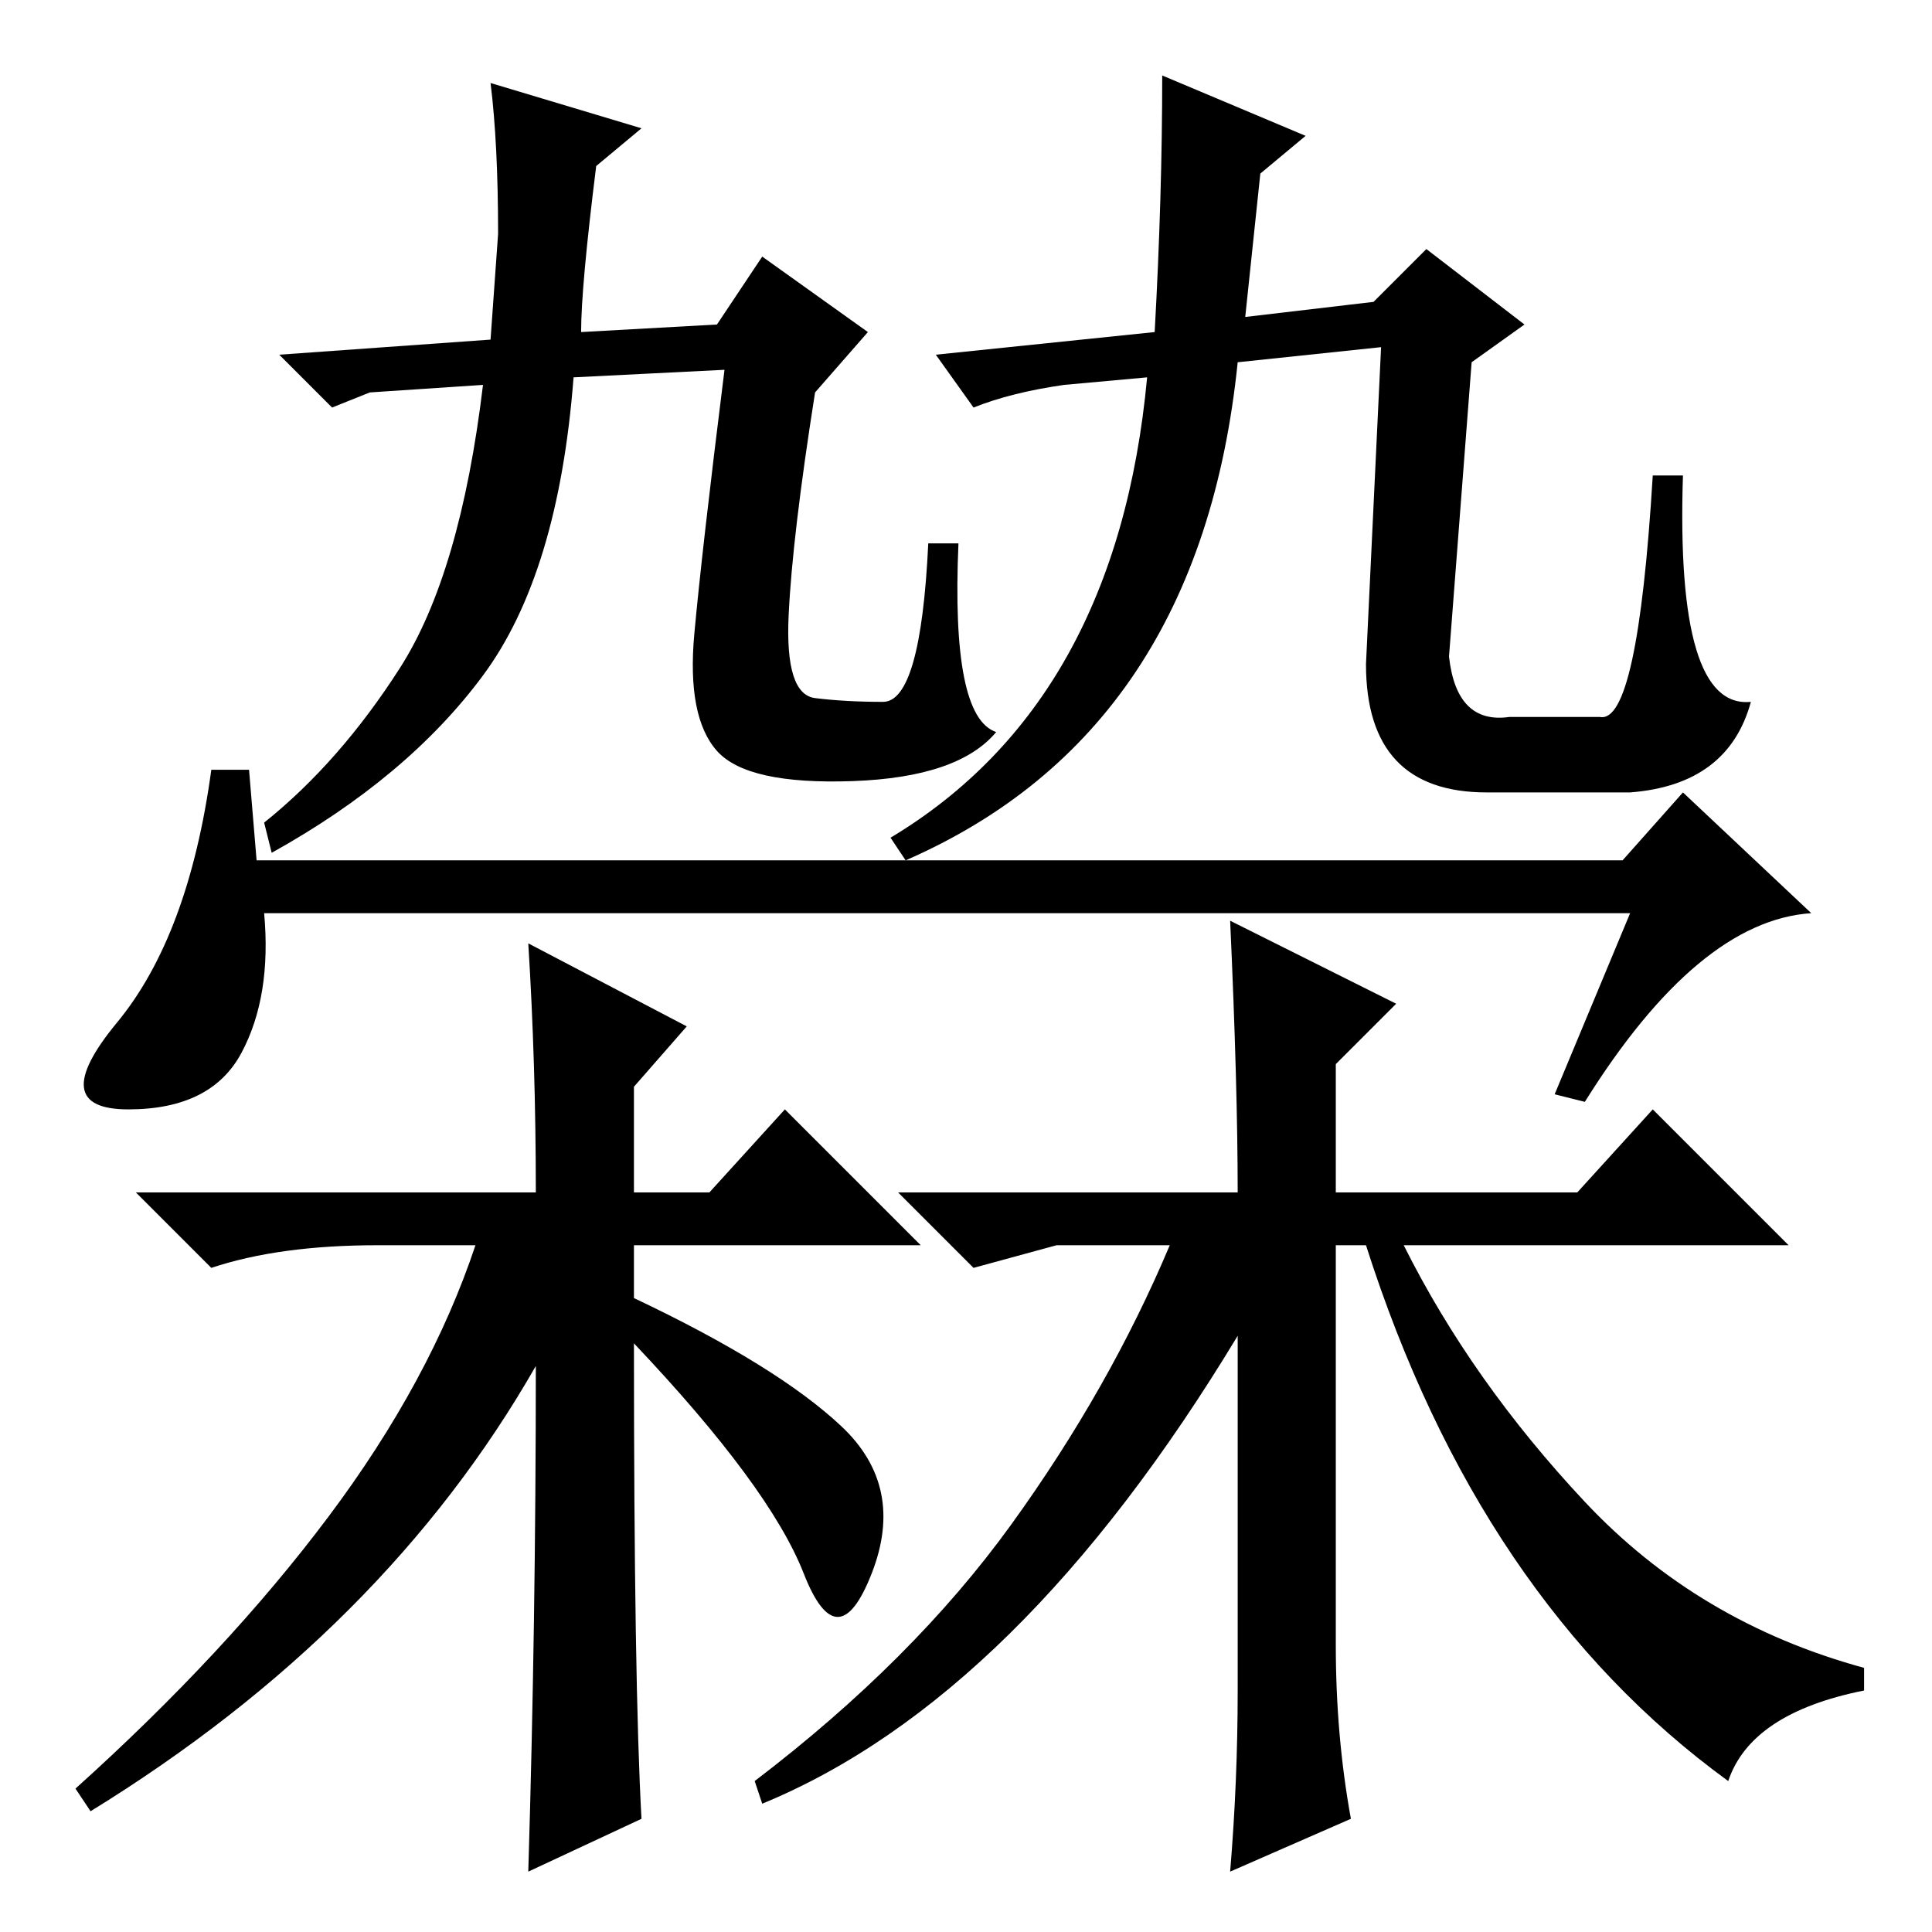 <?xml version="1.0" standalone="no"?>
<!DOCTYPE svg PUBLIC "-//W3C//DTD SVG 1.1//EN" "http://www.w3.org/Graphics/SVG/1.1/DTD/svg11.dtd" >
<svg xmlns="http://www.w3.org/2000/svg" xmlns:xlink="http://www.w3.org/1999/xlink" version="1.1" viewBox="0 -36 256 256">
  <g transform="matrix(1 0 0 -1 0 220)">
   <path fill="currentColor"
d="M65 211l1 14q0 12 -1 20l20 -6l-6 -5q-2 -16 -2 -22l18 1l6 9l14 -10l-7 -8q-3 -19 -3.5 -29.5t3.5 -11t9 -0.5t6 21h4q-1 -23 5 -25q-5 -6 -19 -6.5t-18 4t-3 15.5t4 35l-20 -1q-2 -26 -12 -39.5t-28 -23.5l-1 4q10 8 18 20.5t11 37.5l-15 -1l-5 -2l-7 7zM182 216l7 7
l13 -10l-7 -5l-3 -39q1 -9 8 -8h12q5 -1 7 32h4q-1 -31 9 -30q-3 -11 -16 -12h-19q-16 0 -16 17l2 42l-19 -2q-5 -49 -44 -66l-2 3q30 18 34 61l-11 -1q-7 -1 -12 -3l-5 7l29 3q1 18 1 34l19 -8l-6 -5l-2 -19zM34 142h181l8 9l17 -16q-15 -1 -30 -25l-4 1l10 24h-181
q1 -11 -3 -18.5t-15 -7.5t-1.5 11.5t12.5 33.5h5zM91 120l-7 -8v-14h10l10 11l18 -18h-38v-7q19 -9 27.5 -17t4 -19.5t-9 0t-22.5 30.5q0 -45 1 -63l-15 -7q1 33 1 67q-20 -35 -59 -59l-2 3q20 18 33.5 36t19.5 36h-13q-13 0 -22 -3l-10 10h53q0 17 -1 33zM163 134l22 -11
l-8 -8v-17h32l10 11l18 -18h-51q9 -18 24 -34t37 -22v-3q-15 -3 -18 -12q-33 24 -48 71h-4v-53q0 -12 2 -23l-16 -7q1 12 1 24v47q-29 -48 -63 -62l-1 3q21 16 34 34t21 37h-15l-11 -3l-10 10h45q0 14 -1 36z" />
  </g>

</svg>
